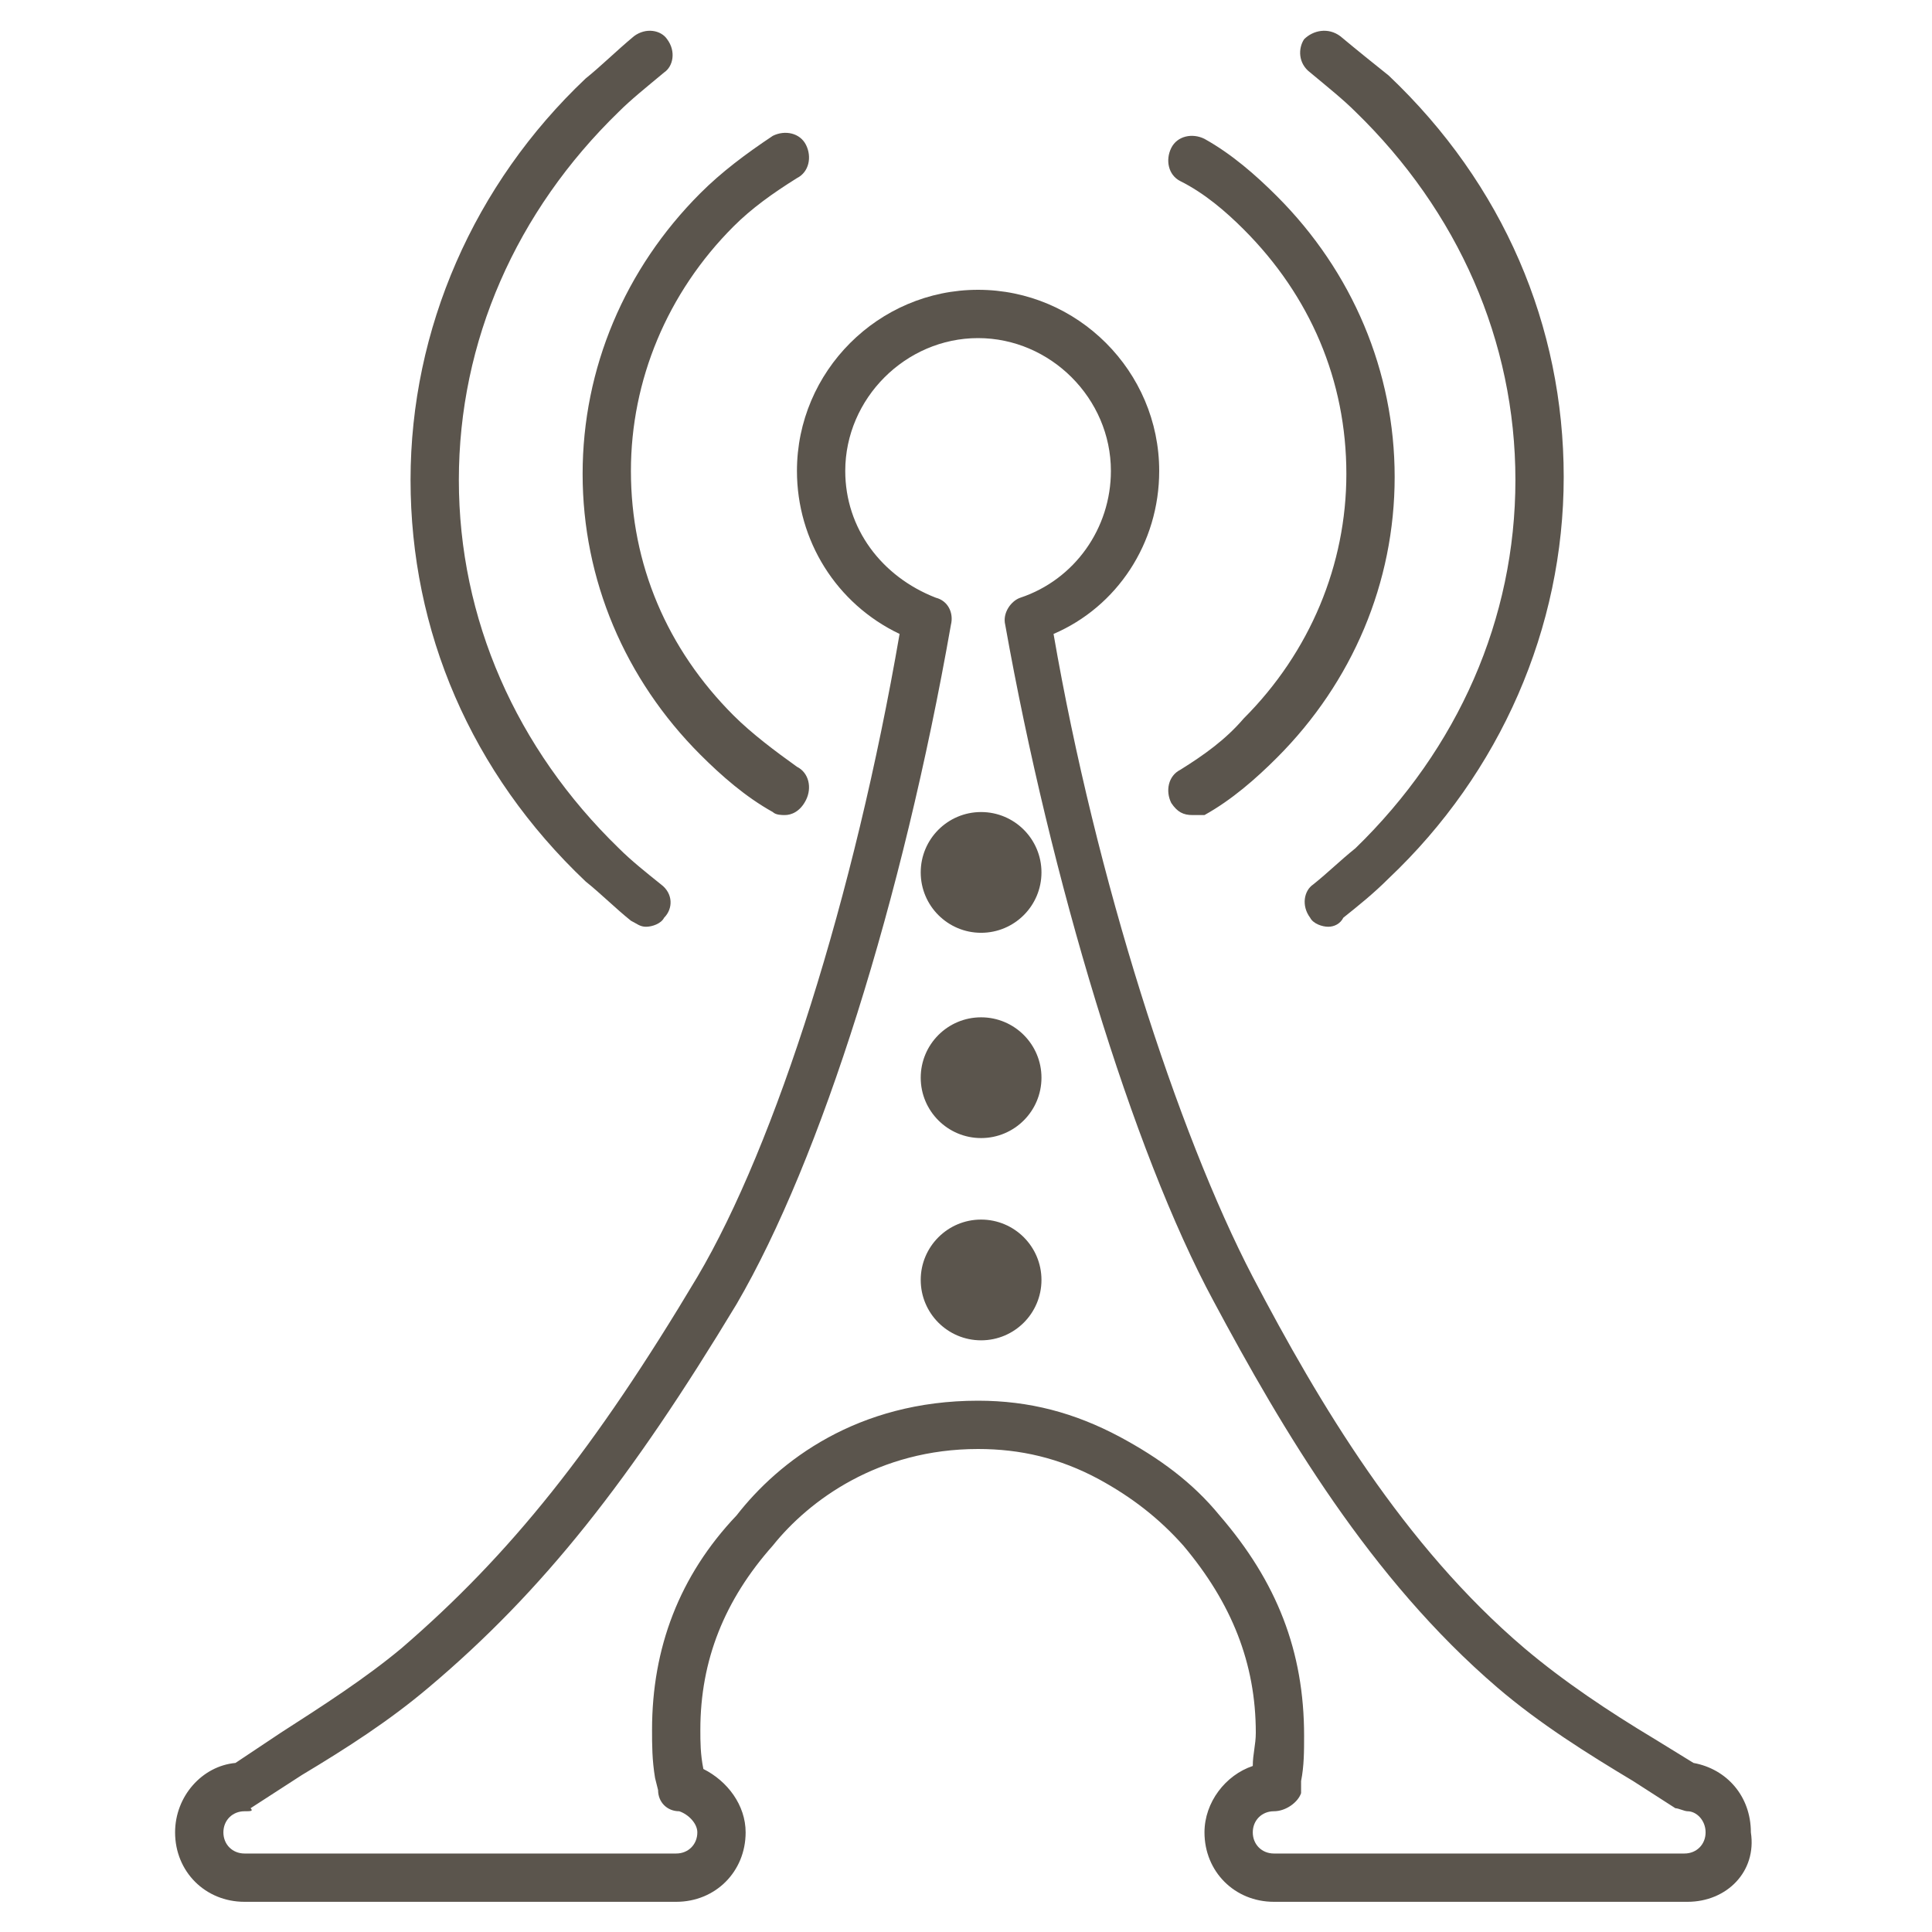 <?xml version="1.0" encoding="utf-8"?>
<!-- Generator: Adobe Illustrator 19.2.1, SVG Export Plug-In . SVG Version: 6.00 Build 0)  -->
<svg version="1.1" id="Layer_1" xmlns="http://www.w3.org/2000/svg" xmlns:xlink="http://www.w3.org/1999/xlink" x="0px" y="0px"
	 viewBox="0 0 64 64" style="enable-background:new 0 0 64 64;" xml:space="preserve">
<style type="text/css">
	.st0{fill:none;}
	.st1{fill:#5B554D;}
</style>
<rect class="st0" width="64" height="64"/>
<g>
	<g>
		<g>
			<path class="st1" d="M55.9,63H42.2c-1.3,0-2.3-1-2.3-2.3c0-1,0.7-1.9,1.6-2.2c0-0.4,0.1-0.7,0.1-1.1c0-2.3-0.8-4.3-2.4-6.2
				c-0.8-0.9-1.7-1.6-2.8-2.2c-1.3-0.7-2.6-1-4-1c-3.3,0-5.6,1.7-6.8,3.2C24,53,23.2,55,23.2,57.3c0,0.4,0,0.8,0.1,1.3
				c0.8,0.4,1.4,1.2,1.4,2.1c0,1.3-1,2.3-2.3,2.3H8.1c-1.3,0-2.3-1-2.3-2.3c0-1.2,0.9-2.2,2-2.3l1.5-1c1.4-0.9,2.8-1.8,4-2.8
				c3.6-3.1,6.4-6.6,9.8-12.3c2.6-4.4,5.2-12.6,6.7-21.3c-2.1-1-3.4-3.1-3.4-5.4c0-3.3,2.7-6,6-6c3.3,0,6,2.7,6,6
				c0,2.4-1.4,4.5-3.5,5.4c1.4,8.1,4.1,16.5,6.6,21.3c2.2,4.2,5,8.9,9,12.3c1.3,1.1,2.8,2.1,4.3,3l1.3,0.8c1.1,0.2,1.9,1.1,1.9,2.3
				C58.2,62,57.2,63,55.9,63z M32.4,46.4c1.7,0,3.2,0.4,4.7,1.2c1.3,0.7,2.4,1.5,3.3,2.6c1.9,2.2,2.8,4.5,2.8,7.3c0,0.5,0,1-0.1,1.5
				l0,0.4C43,59.7,42.6,60,42.2,60c-0.4,0-0.7,0.3-0.7,0.7c0,0.4,0.3,0.7,0.7,0.7h13.6c0.4,0,0.7-0.3,0.7-0.7c0-0.4-0.3-0.7-0.6-0.7
				c-0.1,0-0.3-0.1-0.4-0.1L54.1,59c-1.5-0.9-3.1-1.9-4.5-3.1c-4.2-3.6-7.1-8.5-9.4-12.8c-2.7-5-5.4-14-6.9-22.4
				c-0.1-0.4,0.2-0.8,0.5-0.9c1.8-0.6,3-2.3,3-4.2c0-2.4-2-4.4-4.4-4.4c-2.4,0-4.4,2-4.4,4.4c0,1.9,1.2,3.5,3,4.2
				c0.4,0.1,0.6,0.5,0.5,0.9c-1.6,9.1-4.3,17.7-7.1,22.5c-3.5,5.8-6.4,9.5-10.2,12.7c-1.3,1.1-2.7,2-4.2,2.9l-1.7,1.1
				C8.4,60,8.3,60,8.1,60c-0.4,0-0.7,0.3-0.7,0.7c0,0.4,0.3,0.7,0.7,0.7h14.3c0.4,0,0.7-0.3,0.7-0.7c0-0.3-0.3-0.6-0.6-0.7
				c-0.4,0-0.7-0.3-0.7-0.7l-0.1-0.4c-0.1-0.6-0.1-1.1-0.1-1.6c0-2.7,0.9-5.1,2.8-7.1C25.8,48.4,28.4,46.4,32.4,46.4z"/>
		</g>
		<g>
			<path class="st1" d="M21.4,30.7c-0.2,0-0.3-0.1-0.5-0.2c-0.5-0.4-1-0.9-1.5-1.3c-3.8-3.6-5.8-8.3-5.8-13.3c0-5,2.1-9.8,5.8-13.3
				c0.5-0.4,1-0.9,1.6-1.4c0.4-0.3,0.9-0.2,1.1,0.1c0.3,0.4,0.2,0.9-0.1,1.1c-0.6,0.5-1.1,0.9-1.5,1.3c-3.4,3.3-5.3,7.6-5.3,12.2
				c0,4.6,1.9,8.9,5.3,12.2c0.4,0.4,0.9,0.8,1.4,1.2c0.4,0.3,0.4,0.8,0.1,1.1C21.9,30.6,21.6,30.7,21.4,30.7z M44,30.7
				c-0.2,0-0.5-0.1-0.6-0.3c-0.3-0.4-0.2-0.9,0.1-1.1c0.5-0.4,0.9-0.8,1.4-1.2c3.4-3.3,5.3-7.6,5.3-12.2c0-4.6-1.9-8.9-5.3-12.2
				c-0.4-0.4-0.9-0.8-1.5-1.3c-0.4-0.3-0.4-0.8-0.2-1.1C43.5,1,44,0.9,44.4,1.2C45,1.7,45.5,2.1,46,2.5c3.8,3.6,5.8,8.3,5.8,13.3
				c0,5-2.1,9.8-5.8,13.3c-0.5,0.5-1,0.9-1.5,1.3C44.4,30.6,44.2,30.7,44,30.7z M26,27c-0.1,0-0.3,0-0.4-0.1
				c-0.9-0.5-1.7-1.2-2.4-1.9c-2.5-2.5-3.9-5.8-3.9-9.3c0-3.5,1.4-6.8,3.9-9.3c0.7-0.7,1.5-1.3,2.4-1.9c0.4-0.2,0.9-0.1,1.1,0.3
				c0.2,0.4,0.1,0.9-0.3,1.1c-0.8,0.5-1.5,1-2.1,1.6c-2.2,2.2-3.4,5.1-3.4,8.1c0,3.1,1.2,5.9,3.4,8.1c0.6,0.6,1.4,1.2,2.1,1.7
				c0.4,0.2,0.5,0.7,0.3,1.1C26.5,26.9,26.2,27,26,27z M39.5,27c-0.3,0-0.5-0.1-0.7-0.4c-0.2-0.4-0.1-0.9,0.3-1.1
				c0.8-0.5,1.5-1,2.1-1.7c2.2-2.2,3.4-5.1,3.4-8.1c0-3.1-1.2-5.9-3.4-8.1C40.6,7,39.9,6.4,39.1,6c-0.4-0.2-0.5-0.7-0.3-1.1
				c0.2-0.4,0.7-0.5,1.1-0.3c0.9,0.5,1.7,1.2,2.4,1.9c2.5,2.5,3.9,5.8,3.9,9.3c0,3.5-1.4,6.8-3.9,9.3c-0.7,0.7-1.5,1.4-2.4,1.9
				C39.8,27,39.6,27,39.5,27z"/>
		</g>
	</g>
	<circle class="st1" cx="32.5" cy="42.4" r="2"/>
	<ellipse class="st1" cx="32.5" cy="35.7" rx="2" ry="2"/>
	<circle class="st1" cx="32.5" cy="28.9" r="2"/>
</g>
</svg>
